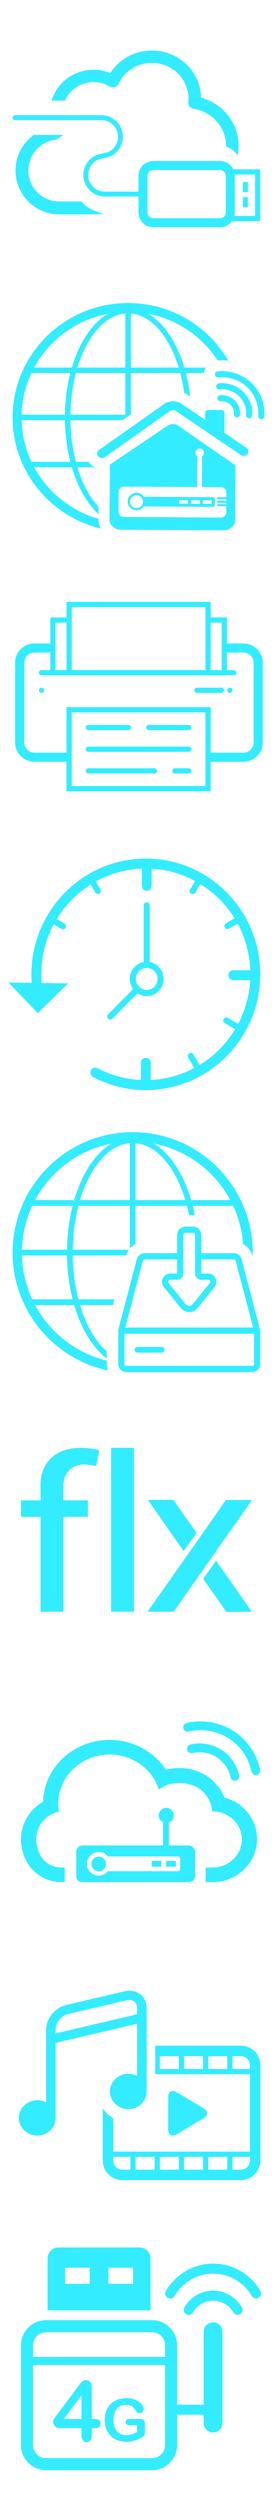 <?xml version="1.0" encoding="UTF-8"?>
<svg width="66px" height="594px" viewBox="0 0 66 594" version="1.1" xmlns="http://www.w3.org/2000/svg" xmlns:xlink="http://www.w3.org/1999/xlink">
    <!-- Generator: Sketch 49.3 (51167) - http://www.bohemiancoding.com/sketch -->
    <title>ic_usb-application_active</title>
    <desc>Created with Sketch.</desc>
    <defs></defs>
    <g id="Proxima-Nova---Dark-Screens" stroke="none" stroke-width="1" fill="none" fill-rule="evenodd">
        <g id="icon-active" fill="#33ECFF">
            <path d="M35.237,356.397 L41.309,356.344 L42.296,357.792 C43.724,359.822 45.156,361.848 46.59,363.872 C46.713,364.046 46.841,364.188 46.664,364.433 C45.725,365.737 44.808,367.056 43.88,368.369 C43.855,368.404 43.813,368.427 43.721,368.506 C41.223,364.936 38.723,361.363 36.179,357.725 L35.237,356.397 Z M60,356.407 L59.952,356.475 C59.97,356.479 59.979,356.481 60,356.485 C59.408,357.321 58.868,358.079 58.332,358.839 C54.762,363.899 51.195,368.961 47.629,374.022 C47.525,374.171 47.422,374.317 47.318,374.465 C46.486,375.649 45.653,376.833 44.822,378.017 L41.398,382.946 L35.201,382.946 L35.249,382.878 C35.231,382.874 35.221,382.872 35.201,382.868 C35.793,382.033 36.333,381.274 36.869,380.515 C40.439,375.455 44.006,370.393 47.572,365.331 C47.676,365.183 47.779,365.036 47.883,364.889 C48.715,363.706 49.548,362.522 50.379,361.337 L53.802,356.407 L60,356.407 Z M26.468,382.946 L26.468,344 L31.907,344 L31.907,382.946 L26.468,382.946 Z M20.434,347.985 C17.43,347.733 15.087,349.908 15.082,352.932 C15.082,353.51 15.082,354.086 15.082,354.669 C15.082,355.261 15.082,355.86 15.082,356.47 C15.09,356.471 15.075,356.471 15.082,356.471 L15.082,356.484 L15.102,356.484 L15.32,356.484 L17.737,356.484 L20.607,356.484 L20.935,356.484 L20.935,356.979 C20.935,356.982 20.936,356.984 20.936,356.987 C20.935,357.003 20.936,357.02 20.935,357.036 L20.935,360.403 L15.104,360.403 L15.104,382.877 L15.102,382.877 L15.102,382.946 L9.662,382.946 L9.662,382.493 L9.662,373.118 L9.662,360.592 L9.662,360.403 L9.462,360.403 L6.764,360.403 L5.239,360.403 L5,360.403 L5,356.484 L5.377,356.484 L8.057,356.484 L9.183,356.484 L9.662,356.484 L9.662,356.068 L9.662,355.015 C9.657,354.239 9.661,353.464 9.662,352.687 C9.669,348.191 12.548,344.866 16.973,344.193 C19.015,343.883 21.026,344.004 23.035,344.416 L23.049,344.413 L23.133,344.432 C23.152,344.436 23.172,344.438 23.191,344.442 C23.208,344.446 23.216,344.452 23.231,344.455 L23.649,344.553 L22.9,348.296 C22.031,348.184 21.235,348.051 20.434,347.985 Z M60,382.946 L53.927,383 L52.941,381.551 C51.513,379.522 50.081,377.496 48.647,375.471 C48.524,375.298 48.397,375.156 48.573,374.911 C49.512,373.607 50.429,372.287 51.357,370.975 C51.382,370.939 51.424,370.917 51.516,370.838 C54.014,374.408 56.514,377.981 59.058,381.618 L60,382.946 Z" id="flx"></path>
            <path d="M7.671,308.722 C6.188,305.537 5.324,302.011 5.229,298.295 L15.962,298.295 C16.014,301.999 16.487,305.521 17.303,308.722 L7.671,308.722 Z M7.671,286.506 L17.303,286.506 C16.487,289.707 16.014,293.23 15.962,296.933 L5.229,296.933 C5.324,293.218 6.188,289.691 7.671,286.506 Z M26.531,271.708 C22.685,274.024 19.513,278.887 17.676,285.144 L8.35,285.144 C12.038,278.291 18.664,273.248 26.531,271.708 Z M54.87,285.144 L45.543,285.144 C43.707,278.887 40.535,274.024 36.689,271.708 C44.556,273.248 51.182,278.291 54.87,285.144 Z M32.293,285.144 L32.293,271.614 C37.408,272.054 41.828,277.412 44.155,285.144 L32.293,285.144 Z M19.065,285.144 C21.393,277.41 25.814,272.052 30.931,271.613 L30.931,285.144 L19.065,285.144 Z M17.323,298.295 L30.032,298.295 C30.19,297.796 30.423,297.34 30.724,296.933 L17.323,296.933 C17.376,293.213 17.857,289.684 18.684,286.506 L30.931,286.506 L30.931,296.669 C31.314,296.223 31.772,295.851 32.293,295.577 L32.293,286.506 L44.535,286.506 C44.724,287.23 44.895,287.971 45.048,288.729 L45.996,288.729 C46.14,288.729 46.281,288.738 46.421,288.751 C46.272,287.986 46.104,287.238 45.917,286.506 L55.548,286.506 C56.853,289.307 57.678,292.371 57.922,295.598 C59.023,296.194 59.861,297.228 60.197,298.504 C60.206,298.208 60.219,297.912 60.219,297.614 C60.219,281.836 47.385,269 31.609,269 C15.835,269 3,281.836 3,297.614 C3,311.367 12.753,322.881 25.703,325.611 C25.532,325.126 25.434,324.608 25.434,324.064 L25.437,323.279 C18.052,321.502 11.865,316.616 8.35,310.083 L17.676,310.083 C19.336,315.739 22.085,320.26 25.438,322.786 L25.443,321.096 C22.738,318.731 20.502,314.86 19.065,310.083 L26.912,310.083 L27.271,308.722 L18.684,308.722 C17.857,305.545 17.376,302.015 17.323,298.295 Z M60.528,324.073 C60.528,324.324 60.324,324.528 60.072,324.528 L41.319,324.528 L34.512,324.528 L30.086,324.528 C29.833,324.528 29.629,324.324 29.629,324.073 L29.629,323.934 L29.629,323.39 L29.629,316.891 L30.931,316.891 L32.293,316.891 L41.207,316.891 L42.722,316.891 L49.619,316.891 L52.733,316.891 L60.528,316.891 L60.528,324.073 Z M32.293,306.116 L34.005,299.6 C34.058,299.383 34.251,299.232 34.474,299.232 L42.197,299.232 L42.197,302.593 L40.566,302.593 C39.802,302.593 39.122,303.022 38.793,303.712 C38.464,304.402 38.559,305.2 39.039,305.794 L41.41,308.723 L42.513,310.083 L43.084,310.79 C43.271,311.02 43.501,311.2 43.745,311.35 C44.128,311.584 44.561,311.723 45.021,311.735 C45.041,311.735 45.059,311.74 45.079,311.74 L45.08,311.74 C45.857,311.74 46.584,311.394 47.073,310.79 L47.645,310.083 L48.748,308.723 L51.118,305.794 C51.599,305.201 51.694,304.403 51.365,303.713 C51.035,303.022 50.356,302.593 49.592,302.593 L47.961,302.593 L47.961,299.232 L55.705,299.232 C55.915,299.232 56.098,299.375 56.15,299.593 L57.263,303.824 L58.32,307.848 L60.31,315.42 L53.981,315.42 L51.081,315.42 L43.494,315.42 L42.025,315.42 L32.293,315.42 L30.931,315.42 L29.847,315.42 L30.931,311.297 L31.25,310.083 L31.608,308.723 L32.293,306.116 Z M43.668,296.933 L43.668,293.416 C43.668,293.145 43.89,292.924 44.162,292.924 L45.669,292.924 L45.996,292.924 C46.268,292.924 46.489,293.145 46.489,293.416 L46.489,296.933 L46.489,298.295 L46.489,302.653 C46.489,303.031 46.64,303.373 46.883,303.626 C47.14,303.895 47.5,304.065 47.9,304.065 L49.592,304.065 C49.872,304.065 49.996,304.261 50.037,304.345 C50.077,304.43 50.151,304.651 49.975,304.868 L46.855,308.723 L45.931,309.863 C45.858,309.952 45.771,310.023 45.679,310.083 C45.627,310.118 45.574,310.149 45.518,310.175 C45.38,310.234 45.233,310.269 45.08,310.269 L45.079,310.269 C44.861,310.269 44.656,310.2 44.48,310.083 C44.387,310.023 44.299,309.952 44.228,309.863 L44.222,309.857 L43.303,308.723 L40.183,304.868 C40.006,304.651 40.081,304.43 40.12,304.345 C40.161,304.261 40.285,304.065 40.566,304.065 L42.257,304.065 C43.035,304.065 43.668,303.432 43.668,302.653 L43.668,298.295 L43.668,296.933 Z M61.914,315.827 L59.162,305.299 L57.867,300.34 L57.577,299.23 C57.487,298.86 57.29,298.543 57.03,298.295 C56.682,297.963 56.215,297.761 55.705,297.761 L47.961,297.761 L47.961,296.933 L47.961,293.416 C47.961,292.658 47.523,292.006 46.893,291.679 C46.623,291.539 46.322,291.453 45.996,291.453 L45.498,291.453 L44.162,291.453 C43.078,291.453 42.197,292.334 42.197,293.416 L42.197,296.933 L42.197,297.761 L34.474,297.761 C33.959,297.761 33.489,297.964 33.136,298.295 C32.87,298.545 32.67,298.865 32.578,299.237 L32.293,300.327 L30.931,305.507 L30.086,308.723 L29.728,310.083 L28.182,315.969 L28.181,316.038 C28.174,316.078 28.157,316.114 28.157,316.156 C28.157,316.196 28.174,316.23 28.181,316.269 L28.161,322.876 L28.158,323.782 L28.157,324.073 C28.157,324.164 28.172,324.251 28.185,324.339 C28.316,325.275 29.114,326 30.086,326 L35.158,326 L60.072,326 C61.136,326 62,325.136 62,324.073 L62,316.156 C62,316.036 61.964,315.927 61.914,315.827 Z M38.793,320.107 C38.702,320.06 38.603,320.029 38.494,320.029 L32.764,320.029 C32.606,320.029 32.467,320.092 32.352,320.183 C32.333,320.198 32.309,320.205 32.292,320.222 C32.164,320.346 32.084,320.518 32.084,320.711 C32.084,320.903 32.164,321.074 32.292,321.198 C32.309,321.215 32.333,321.224 32.352,321.239 C32.467,321.329 32.606,321.391 32.764,321.391 L37.419,321.391 L38.494,321.391 C38.871,321.391 39.175,321.086 39.175,320.711 C39.175,320.443 39.017,320.218 38.793,320.107" id="download"></path>
            <path d="M34.96,229.976 C36.39,229.976 37.553,231.15 37.553,232.592 C37.553,234.034 36.39,235.207 34.96,235.207 C33.531,235.207 32.368,234.034 32.368,232.592 C32.368,231.15 33.531,229.976 34.96,229.976 M25.757,242.04 C25.476,241.755 25.476,241.295 25.757,241.011 L31.715,235 C31.222,234.325 30.926,233.493 30.926,232.592 C30.926,230.596 32.358,228.935 34.239,228.59 L34.239,215.122 C34.239,214.721 34.562,214.395 34.96,214.395 C35.359,214.395 35.681,214.721 35.681,215.122 L35.681,228.59 C37.562,228.935 38.995,230.596 38.995,232.592 C38.995,234.836 37.186,236.662 34.96,236.662 C34.15,236.662 33.395,236.418 32.763,236 L26.776,242.04 C26.635,242.182 26.451,242.253 26.266,242.253 C26.082,242.253 25.897,242.182 25.757,242.04 Z M61.823,228.384 C63.527,243.447 52.764,257.103 37.832,258.822 C36.789,258.941 35.745,259 34.709,259 C30.344,259 26.06,257.947 22.161,255.897 C21.587,255.596 21.365,254.882 21.663,254.303 C21.963,253.724 22.673,253.501 23.245,253.802 C26.465,255.494 29.978,256.436 33.57,256.602 L33.57,252.517 C33.57,251.864 34.094,251.334 34.741,251.334 C35.388,251.334 35.913,251.864 35.913,252.517 L35.913,256.601 C36.463,256.575 37.014,256.536 37.566,256.472 C40.703,256.111 43.636,255.168 46.278,253.77 L44.825,251.227 C44.626,250.878 44.744,250.433 45.09,250.232 C45.435,250.032 45.876,250.151 46.073,250.5 L47.536,253.058 C51.023,250.944 53.929,248.006 56.022,244.539 L53.551,243.094 C53.206,242.893 53.088,242.448 53.288,242.1 C53.488,241.753 53.93,241.633 54.273,241.835 L56.738,243.276 C58.401,240.127 59.411,236.599 59.613,232.895 L55.571,232.886 C54.923,232.884 54.4,232.353 54.402,231.7 C54.403,231.049 54.928,230.522 55.574,230.522 L55.576,230.522 L59.63,230.531 C59.606,229.907 59.566,229.282 59.495,228.651 C59.124,225.37 58.137,222.259 56.615,219.446 L54.54,220.646 C54.427,220.712 54.304,220.743 54.182,220.743 C53.933,220.743 53.69,220.612 53.556,220.377 C53.357,220.029 53.478,219.584 53.823,219.385 L55.887,218.19 C54.402,215.791 52.506,213.641 50.247,211.829 C49.436,211.177 48.589,210.589 47.718,210.051 L46.543,212.087 C46.408,212.32 46.167,212.448 45.919,212.448 C45.795,212.448 45.671,212.417 45.557,212.351 C45.213,212.148 45.096,211.702 45.296,211.356 L46.467,209.325 C43.273,207.598 39.761,206.607 36.138,206.409 L36.121,210.491 C36.118,211.142 35.594,211.668 34.949,211.668 L34.944,211.668 C34.297,211.665 33.774,211.133 33.777,210.48 L33.796,206.392 C33.171,206.417 32.545,206.457 31.918,206.53 C28.638,206.907 25.582,207.92 22.848,209.424 L23.931,211.338 C24.129,211.686 24.009,212.131 23.663,212.33 C23.55,212.395 23.427,212.426 23.306,212.426 C23.055,212.426 22.812,212.294 22.679,212.059 L21.601,210.154 C18.298,212.23 15.536,215.058 13.518,218.37 L15.376,219.467 C15.719,219.669 15.835,220.115 15.634,220.461 C15.5,220.693 15.259,220.821 15.01,220.821 C14.887,220.821 14.762,220.789 14.648,220.723 L12.797,219.63 C10.588,223.771 9.509,228.569 9.919,233.565 L16.232,233.657 L9.013,240.73 L2,233.451 L7.564,233.531 C6.484,218.903 17.079,205.858 31.651,204.181 C38.886,203.348 46.008,205.408 51.705,209.978 C57.405,214.55 60.997,221.086 61.823,228.384 Z" id="time-machine"></path>
            <path d="M60.426,176.413 C60.426,177.749 59.334,178.835 57.993,178.835 L50.188,178.835 L50.188,168.023 L15.848,168.023 L15.848,178.835 L8.208,178.835 C6.866,178.835 5.773,177.749 5.773,176.413 L5.773,157.469 C5.773,156.134 6.866,155.048 8.208,155.048 L11.984,155.048 L11.984,159.219 L9.888,159.219 C9.544,159.219 9.267,159.495 9.267,159.836 C9.267,160.178 9.544,160.454 9.888,160.454 L11.984,160.454 L15.854,160.454 L17.095,160.454 L48.95,160.454 L50.192,160.454 L54.06,160.454 L55.69,160.454 C56.034,160.454 56.311,160.178 56.311,159.836 C56.311,159.495 56.034,159.219 55.69,159.219 L54.06,159.219 L54.06,155.048 L57.993,155.048 C59.334,155.048 60.426,156.134 60.426,157.469 L60.426,176.413 Z M17.091,186.763 L48.946,186.763 L48.946,169.258 L17.091,169.258 L17.091,186.763 Z M13.226,159.218 L15.853,159.218 L15.853,147.942 L13.226,147.942 L13.226,159.218 Z M17.095,144.236 L48.95,144.236 L48.95,146.707 L48.95,159.219 L17.095,159.219 L17.095,146.707 L17.095,144.236 Z M50.192,159.219 L52.818,159.219 L52.818,147.943 L50.192,147.943 L50.192,159.219 Z M57.993,152.886 L54.06,152.886 L54.06,146.707 L50.192,146.707 L50.192,143 L15.854,143 L15.854,146.707 L11.984,146.707 L11.984,152.886 L8.208,152.886 C5.667,152.886 3.6,154.942 3.6,157.469 L3.6,176.413 C3.6,178.942 5.667,180.998 8.208,180.998 L15.848,180.998 L15.848,188 L50.188,188 L50.188,180.998 L57.993,180.998 C60.532,180.998 62.6,178.942 62.6,176.413 L62.6,157.469 C62.6,154.942 60.532,152.886 57.993,152.886 Z M9.901,163.389 L9.888,163.389 C9.545,163.389 9.273,163.665 9.273,164.007 C9.273,164.349 9.558,164.625 9.901,164.625 C10.245,164.625 10.522,164.349 10.522,164.007 C10.522,163.665 10.245,163.389 9.901,163.389 M52.744,163.389 L46.927,163.389 C46.584,163.389 46.307,163.665 46.307,164.007 C46.307,164.349 46.584,164.625 46.927,164.625 L52.744,164.625 C53.087,164.625 53.366,164.349 53.366,164.007 C53.366,163.665 53.087,163.389 52.744,163.389 M21.055,173.48 L30.582,173.48 C30.925,173.48 31.202,173.204 31.202,172.862 C31.202,172.52 30.925,172.244 30.582,172.244 L21.055,172.244 C20.712,172.244 20.433,172.52 20.433,172.862 C20.433,173.204 20.712,173.48 21.055,173.48 M35.455,173.48 L44.982,173.48 C45.325,173.48 45.603,173.204 45.603,172.862 C45.603,172.52 45.325,172.244 44.982,172.244 L35.455,172.244 C35.112,172.244 34.834,172.52 34.834,172.862 C34.834,173.204 35.112,173.48 35.455,173.48 M21.055,183.778 L36.791,183.778 C37.136,183.778 37.413,183.502 37.413,183.16 C37.413,182.82 37.136,182.543 36.791,182.543 L21.055,182.543 C20.712,182.543 20.433,182.82 20.433,183.16 C20.433,183.502 20.712,183.778 21.055,183.778 M44.982,182.543 L41.666,182.543 C41.323,182.543 41.045,182.819 41.045,183.16 C41.045,183.502 41.323,183.779 41.666,183.779 L44.982,183.779 C45.325,183.779 45.604,183.502 45.604,183.16 C45.604,182.819 45.325,182.543 44.982,182.543 M21.055,178.629 L44.982,178.629 C45.325,178.629 45.603,178.353 45.603,178.011 C45.603,177.67 45.325,177.394 44.982,177.394 L21.055,177.394 C20.712,177.394 20.433,177.67 20.433,178.011 C20.433,178.353 20.712,178.629 21.055,178.629 M54.772,163.389 L54.759,163.389 C54.416,163.389 54.144,163.665 54.144,164.007 C54.144,164.349 54.429,164.625 54.772,164.625 C55.115,164.625 55.393,164.349 55.393,164.007 C55.393,163.665 55.115,163.389 54.772,163.389" id="printer"></path>
            <path d="M15.466,99.83 C15.517,103.348 15.971,106.694 16.756,109.736 L7.492,109.736 C6.066,106.711 5.235,103.361 5.144,99.83 L15.466,99.83 Z M7.492,88.631 L16.756,88.631 C15.971,91.672 15.517,95.018 15.466,98.536 L5.144,98.536 C5.235,95.007 6.066,91.656 7.492,88.631 Z M25.63,74.573 C21.932,76.772 18.881,81.392 17.114,87.337 L8.145,87.337 C11.692,80.827 18.064,76.036 25.63,74.573 Z M42.582,87.337 L31.173,87.337 L31.173,74.483 C36.093,74.901 40.344,79.992 42.582,87.337 Z M29.863,87.337 L18.45,87.337 C20.689,79.99 24.942,74.899 29.863,74.483 L29.863,87.337 Z M29.863,98.536 L16.776,98.536 C16.827,95.002 17.289,91.649 18.084,88.631 L29.863,88.631 L29.863,98.536 Z M23.471,123.39 C23.466,124.098 23.613,124.782 23.909,125.429 C23.934,125.483 23.966,125.535 23.992,125.588 C11.959,122.686 3,111.952 3,99.183 C3,84.194 15.344,72 30.516,72 C40.719,72 49.635,77.518 54.387,85.688 C53.889,85.63 53.386,85.591 52.878,85.591 C52.543,85.591 52.204,85.614 51.868,85.641 C48.19,80.001 42.292,75.905 35.402,74.573 C39.1,76.772 42.151,81.392 43.918,87.337 L49.019,87.337 C48.792,87.738 48.651,88.175 48.609,88.631 L44.276,88.631 C44.732,90.397 45.077,92.264 45.296,94.21 L44.54,93.698 L44.462,93.645 L44.287,93.527 L44.095,93.438 L44.008,93.397 C43.964,93.377 43.919,93.364 43.875,93.344 C43.654,91.704 43.342,90.126 42.948,88.631 L31.173,88.631 L31.173,98.423 L31.012,98.536 L29.863,99.345 L29.173,99.83 L16.776,99.83 C16.827,103.365 17.289,106.717 18.084,109.736 L21.095,109.736 C21.174,109.856 21.257,109.971 21.351,110.082 C21.69,110.484 22.109,110.802 22.575,111.03 L18.45,111.03 C19.633,114.913 21.38,118.165 23.49,120.43 L23.478,122.181 C20.753,119.68 18.525,115.776 17.114,111.03 L8.145,111.03 C11.349,116.91 16.859,121.385 23.471,123.275 L23.471,123.39 Z M58.728,106.416 C59.049,106.633 59.21,106.974 59.192,107.314 C59.181,107.513 59.108,107.713 58.968,107.887 C58.741,108.167 58.39,108.314 58.035,108.312 C57.799,108.31 57.562,108.243 57.358,108.104 L56.664,107.635 L54.83,106.394 L45.561,100.12 L45.134,99.83 L44.265,99.242 L43.222,98.536 L41.777,97.558 C41.583,97.477 41.399,97.438 41.219,97.436 C41.043,97.435 40.864,97.471 40.674,97.546 L39.267,98.536 L39.092,98.659 L37.429,99.83 L31.173,104.233 L29.863,105.155 L24.976,108.594 C24.765,108.743 24.515,108.814 24.267,108.813 C24.169,108.812 24.07,108.796 23.975,108.772 C23.74,108.715 23.522,108.593 23.361,108.402 C23.217,108.231 23.139,108.032 23.124,107.831 C23.1,107.493 23.254,107.15 23.57,106.928 L29.863,102.499 L31.173,101.578 L33.655,99.83 L35.494,98.536 L39.46,95.744 L39.563,95.698 C40.657,95.207 41.809,95.214 42.896,95.718 L42.982,95.758 L43.06,95.811 L44.189,96.575 L45.54,97.489 L47.087,98.536 L48.879,99.75 L48.886,98.536 L48.889,98.096 C48.892,97.71 49.239,97.397 49.661,97.399 L50.703,97.406 L52.731,97.417 C53.153,97.42 53.496,97.737 53.494,98.123 L53.494,98.144 L53.491,98.536 L53.483,99.83 L53.483,99.918 L53.465,102.854 L55.4,104.164 L57.287,105.442 L58.728,106.416 Z M53.938,118.155 L51.763,118.142 L51.76,118.627 L53.936,118.64 L53.934,118.978 L51.757,118.965 L51.755,119.45 L53.93,119.464 L53.929,119.801 L51.753,119.789 L51.75,120.274 L53.925,120.287 L53.917,121.725 C53.913,122.412 53.341,122.97 52.646,122.967 L43.914,122.915 L41.065,122.897 L38.806,122.884 L36.739,122.872 L34.486,122.859 L31.173,122.839 L29.863,122.831 L29.484,122.829 C28.789,122.825 28.223,122.26 28.227,121.574 L28.256,116.858 C28.26,116.172 28.832,115.614 29.527,115.618 L29.863,115.62 L31.173,115.627 L40.746,115.684 L41.108,115.686 L42.148,115.692 L46.943,115.721 L46.971,111.029 L46.979,109.735 L46.987,108.399 C46.724,108.216 46.552,107.913 46.554,107.571 C46.557,107.015 47.016,106.568 47.578,106.572 C48.139,106.575 48.593,107.027 48.589,107.583 C48.587,107.926 48.411,108.226 48.146,108.406 L48.138,109.735 L48.13,111.029 L48.101,115.727 L49.566,115.736 L52.308,115.753 L52.69,115.755 C53.385,115.759 53.95,116.324 53.946,117.011 L53.938,118.155 Z M53.864,109.028 L45.398,103.173 L45.072,102.947 L44.151,102.31 L42.382,101.086 C42.291,101.021 42.188,100.968 42.079,100.922 C41.82,100.81 41.517,100.751 41.19,100.755 C40.952,100.758 40.722,100.796 40.511,100.859 C40.321,100.917 40.145,100.996 39.994,101.097 L39.993,101.098 L31.173,107.036 L29.863,107.917 L27.162,109.735 L26.331,110.296 L26.175,110.4 L26.172,110.915 L26.172,111.029 L26.095,122.594 L26.089,123.386 L26.089,123.387 C26.088,123.556 26.107,123.722 26.143,123.885 C26.162,123.966 26.196,124.044 26.223,124.125 C26.248,124.197 26.263,124.27 26.296,124.34 C26.429,124.632 26.622,124.896 26.867,125.123 C27.113,125.349 27.399,125.528 27.718,125.655 C28.048,125.785 28.399,125.852 28.76,125.854 L29.075,125.856 L35.596,125.895 L36.058,125.897 L45.267,125.953 L53.332,126 C53.694,126.002 54.045,125.939 54.378,125.812 C54.697,125.691 54.986,125.515 55.234,125.291 C55.483,125.067 55.678,124.806 55.815,124.515 C55.957,124.213 56.031,123.892 56.033,123.563 L56.104,110.6 L56.104,110.577 L55.638,110.254 L53.864,109.028 Z M50.455,119.712 L48.536,119.7 L48.313,119.698 L48.319,118.875 L49.448,118.882 L50.459,118.888 L50.455,119.712 Z M47.629,119.695 L45.489,119.682 L45.491,119.42 L45.494,118.859 L46.227,118.863 L47.635,118.872 L47.629,119.695 Z M42.663,119.665 L42.669,118.842 L44.809,118.854 L44.805,119.678 L42.663,119.665 Z M32.514,120.732 C31.934,120.729 31.436,120.408 31.172,119.941 C31.046,119.717 30.969,119.463 30.97,119.189 C30.972,118.921 31.049,118.674 31.172,118.455 C31.44,117.983 31.946,117.66 32.533,117.664 C33.391,117.669 34.081,118.36 34.076,119.208 C34.072,120.054 33.372,120.737 32.514,120.732 Z M50.78,118.128 C51.012,118.128 51.2,118.317 51.198,118.546 L51.19,120.011 C51.189,120.241 50.998,120.426 50.766,120.425 L47.681,120.407 L44.054,120.386 L41.08,120.368 L39.255,120.357 L37.622,120.347 L34.275,120.328 C33.894,120.888 33.246,121.256 32.512,121.252 C31.999,121.249 31.536,121.059 31.172,120.756 C30.71,120.371 30.41,119.8 30.415,119.156 C30.418,118.52 30.715,117.959 31.172,117.58 C31.542,117.272 32.015,117.082 32.536,117.084 C33.271,117.089 33.914,117.465 34.289,118.03 L39.385,118.06 L40.86,118.069 L41.094,118.07 L47.152,118.106 L50.227,118.124 L50.78,118.128 Z M62.895,96.737 C63.001,97.457 63.027,98.193 62.971,98.935 C62.964,99.031 62.937,99.121 62.896,99.202 C62.882,99.229 62.858,99.249 62.841,99.274 C62.807,99.323 62.775,99.374 62.73,99.414 C62.703,99.437 62.671,99.45 62.64,99.47 C62.626,99.478 62.611,99.486 62.597,99.494 C62.563,99.513 62.534,99.536 62.498,99.549 C62.463,99.563 62.423,99.564 62.385,99.571 C62.323,99.584 62.262,99.599 62.196,99.594 C62.019,99.582 61.862,99.507 61.745,99.393 C61.708,99.358 61.675,99.319 61.646,99.276 C61.56,99.148 61.515,98.993 61.528,98.828 C61.576,98.192 61.553,97.561 61.462,96.944 C61.191,95.093 60.316,93.369 58.939,92.042 C58.722,91.832 58.493,91.638 58.257,91.454 C58.18,91.392 58.097,91.34 58.017,91.282 C57.855,91.164 57.692,91.048 57.523,90.942 C57.425,90.88 57.324,90.826 57.224,90.768 C57.066,90.678 56.906,90.59 56.743,90.509 C56.68,90.479 56.619,90.446 56.556,90.417 C56.509,90.395 56.46,90.38 56.413,90.359 C56.251,90.288 56.088,90.22 55.922,90.16 C55.807,90.117 55.691,90.076 55.574,90.039 C55.405,89.984 55.235,89.937 55.063,89.893 C54.946,89.863 54.829,89.833 54.711,89.807 C54.53,89.77 54.348,89.741 54.165,89.713 C54.113,89.706 54.061,89.693 54.009,89.686 C53.948,89.678 53.887,89.671 53.826,89.664 C53.619,89.642 53.412,89.633 53.203,89.625 C53.111,89.621 53.019,89.613 52.926,89.612 C52.621,89.61 52.315,89.621 52.008,89.651 C51.975,89.655 51.944,89.651 51.912,89.65 C51.828,89.648 51.746,89.633 51.67,89.603 C51.661,89.599 51.651,89.593 51.641,89.589 C51.563,89.555 51.49,89.51 51.431,89.451 L51.43,89.451 C51.371,89.395 51.322,89.328 51.285,89.253 C51.249,89.18 51.225,89.098 51.216,89.01 C51.202,88.873 51.24,88.746 51.298,88.631 C51.301,88.625 51.304,88.619 51.307,88.613 C51.417,88.408 51.614,88.253 51.865,88.227 C52.223,88.193 52.579,88.179 52.935,88.181 C53.045,88.182 53.153,88.192 53.263,88.197 C53.287,88.198 53.311,88.2 53.336,88.202 C53.553,88.211 53.769,88.22 53.984,88.243 C54.118,88.257 54.25,88.281 54.382,88.3 C54.488,88.316 54.593,88.336 54.697,88.355 C54.803,88.374 54.911,88.388 55.017,88.41 C55.154,88.44 55.292,88.475 55.429,88.51 C55.579,88.548 55.728,88.592 55.877,88.638 C55.926,88.653 55.976,88.665 56.024,88.681 C56.161,88.725 56.296,88.771 56.43,88.821 C56.623,88.892 56.813,88.97 57.002,89.053 C57.131,89.11 57.261,89.167 57.388,89.23 C57.579,89.323 57.764,89.426 57.949,89.531 C58.066,89.599 58.184,89.663 58.298,89.734 C58.496,89.858 58.687,89.994 58.876,90.132 C58.968,90.199 59.064,90.26 59.155,90.331 C59.43,90.545 59.697,90.773 59.951,91.018 C60.218,91.276 60.47,91.547 60.705,91.83 C61.174,92.394 61.576,93.004 61.907,93.649 C62.073,93.97 62.22,94.302 62.349,94.638 C62.606,95.313 62.79,96.017 62.895,96.737 Z M57.359,92.575 C57.555,92.728 57.746,92.89 57.928,93.066 C59.459,94.541 60.245,96.602 60.086,98.72 C60.079,98.816 60.051,98.907 60.01,98.987 C59.996,99.015 59.972,99.035 59.955,99.059 C59.922,99.109 59.89,99.16 59.845,99.199 C59.818,99.222 59.784,99.236 59.754,99.256 C59.74,99.264 59.726,99.272 59.711,99.28 C59.678,99.298 59.648,99.322 59.613,99.335 C59.577,99.349 59.537,99.35 59.499,99.357 C59.437,99.369 59.376,99.385 59.31,99.38 C59.164,99.37 59.038,99.31 58.93,99.228 C58.907,99.21 58.879,99.2 58.858,99.179 C58.71,99.037 58.625,98.834 58.642,98.614 C58.738,97.339 58.405,96.091 57.715,95.049 C57.487,94.704 57.22,94.382 56.916,94.09 C56.771,93.949 56.619,93.82 56.461,93.697 C56.41,93.657 56.355,93.621 56.303,93.584 C56.195,93.505 56.086,93.427 55.973,93.357 C55.907,93.315 55.84,93.279 55.772,93.24 C55.667,93.18 55.561,93.122 55.452,93.068 C55.38,93.032 55.306,93 55.232,92.967 C55.189,92.948 55.145,92.932 55.101,92.915 C55.036,92.888 54.972,92.86 54.905,92.835 C54.828,92.806 54.751,92.779 54.673,92.754 C54.56,92.718 54.447,92.686 54.332,92.657 C54.254,92.637 54.177,92.617 54.097,92.6 C53.977,92.575 53.856,92.555 53.734,92.538 C53.658,92.527 53.584,92.513 53.508,92.505 C53.37,92.49 53.233,92.484 53.094,92.478 C53.032,92.476 52.97,92.47 52.908,92.47 C52.705,92.469 52.5,92.477 52.295,92.497 C52.263,92.5 52.231,92.497 52.199,92.495 C52.114,92.492 52.034,92.477 51.958,92.448 C51.948,92.444 51.939,92.438 51.929,92.434 C51.851,92.399 51.779,92.355 51.719,92.297 C51.695,92.273 51.68,92.242 51.66,92.216 C51.579,92.114 51.518,91.993 51.504,91.855 C51.49,91.71 51.531,91.578 51.594,91.458 C51.704,91.253 51.901,91.097 52.153,91.073 C52.408,91.048 52.663,91.038 52.917,91.04 C52.996,91.04 53.072,91.048 53.151,91.05 C53.323,91.057 53.495,91.065 53.666,91.084 C53.761,91.094 53.855,91.111 53.95,91.125 C54.102,91.147 54.253,91.17 54.403,91.203 C54.467,91.216 54.53,91.229 54.593,91.244 C54.628,91.253 54.663,91.265 54.698,91.275 C54.841,91.311 54.982,91.351 55.123,91.396 C55.22,91.427 55.317,91.46 55.414,91.496 C55.55,91.547 55.687,91.603 55.821,91.662 C55.914,91.702 56.007,91.744 56.098,91.788 C56.233,91.855 56.366,91.929 56.497,92.004 C56.581,92.051 56.666,92.097 56.748,92.149 C56.889,92.237 57.024,92.335 57.16,92.432 C57.165,92.436 57.17,92.439 57.175,92.443 C57.236,92.487 57.299,92.528 57.359,92.575 Z M55.564,94.819 C55.681,94.911 55.796,95.008 55.905,95.114 C56.823,95.999 57.296,97.236 57.201,98.506 C57.193,98.603 57.166,98.692 57.124,98.774 C57.11,98.801 57.087,98.821 57.069,98.846 C57.039,98.891 57.008,98.936 56.969,98.973 C56.964,98.976 56.963,98.981 56.958,98.985 C56.933,99.009 56.898,99.022 56.869,99.041 C56.822,99.071 56.779,99.102 56.727,99.121 C56.691,99.134 56.651,99.136 56.613,99.143 C56.551,99.154 56.49,99.171 56.424,99.165 C56.306,99.158 56.202,99.114 56.107,99.057 C56.085,99.043 56.064,99.029 56.043,99.013 C56.02,98.995 55.993,98.985 55.972,98.965 C55.944,98.938 55.92,98.906 55.897,98.874 C55.823,98.777 55.775,98.661 55.761,98.537 C55.756,98.491 55.752,98.447 55.756,98.399 C55.82,97.552 55.506,96.728 54.893,96.138 C54.749,95.997 54.589,95.878 54.42,95.772 C54.365,95.738 54.307,95.714 54.249,95.683 C54.132,95.621 54.014,95.561 53.889,95.514 C53.817,95.488 53.743,95.471 53.67,95.45 C53.552,95.417 53.435,95.387 53.315,95.369 C53.234,95.356 53.153,95.351 53.071,95.346 C52.91,95.335 52.748,95.325 52.583,95.342 C52.551,95.344 52.518,95.342 52.486,95.34 C52.402,95.337 52.321,95.322 52.246,95.293 C52.236,95.289 52.226,95.283 52.216,95.278 C52.139,95.243 52.066,95.2 52.006,95.141 C51.982,95.118 51.968,95.087 51.947,95.061 C51.897,94.997 51.859,94.926 51.834,94.846 C51.818,94.799 51.796,94.752 51.792,94.7 C51.752,94.307 52.042,93.956 52.44,93.918 C52.593,93.903 52.746,93.897 52.898,93.898 C52.945,93.898 52.992,93.902 53.039,93.904 C53.142,93.907 53.246,93.913 53.348,93.924 C53.405,93.93 53.462,93.94 53.518,93.949 C53.609,93.962 53.7,93.977 53.789,93.995 C53.85,94.008 53.908,94.023 53.968,94.038 C54.053,94.06 54.138,94.084 54.222,94.111 C54.28,94.13 54.339,94.15 54.395,94.171 C54.479,94.202 54.561,94.235 54.641,94.271 C54.696,94.296 54.752,94.32 54.806,94.347 C54.888,94.387 54.968,94.431 55.047,94.475 C55.097,94.505 55.148,94.532 55.197,94.563 C55.281,94.616 55.362,94.674 55.443,94.732 C55.463,94.747 55.484,94.759 55.504,94.774 C55.523,94.789 55.545,94.803 55.564,94.819 Z" id="media"></path>
            <path d="M19.54,48.041 C20.289,48.889 21.222,49.55 22.266,49.965 L24.671,50.923 L14.086,50.923 C8.356,50.923 3.696,46.252 3.696,40.512 C3.696,37.201 5.281,34.117 7.911,32.16 L8.043,32.061 L15.114,32.061 L13.783,32.968 C13.584,33.103 13.361,33.192 13.126,33.223 C9.488,33.7 6.742,36.835 6.742,40.512 C6.742,44.571 10.037,47.873 14.086,47.873 L19.168,47.873 L19.413,47.873 L19.54,48.041 Z M56.846,34.666 C56.846,35.026 56.826,35.395 56.788,35.787 L56.686,36.83 L55.943,36.091 C55.443,35.595 54.838,35.205 54.165,34.948 L53.852,34.829 L53.846,34.494 C53.762,30.161 50.539,26.539 46.119,25.837 C45.343,25.713 44.792,25.018 44.871,24.245 C44.9,23.951 44.915,23.675 44.915,23.407 C44.915,18.739 41,14.934 36.182,14.934 C32.77,14.934 29.651,16.889 28.236,19.91 C28.056,20.292 27.721,20.58 27.313,20.701 C27.171,20.743 27.023,20.764 26.875,20.764 C26.605,20.764 26.338,20.692 26.106,20.555 C24.944,19.868 23.62,19.506 22.277,19.506 L22.277,19.009 L22.277,19.506 C19.398,19.506 16.819,21.131 15.604,23.621 L15.468,23.9 L12.281,23.9 L12.532,23.23 C14.014,19.266 17.888,16.571 22.277,16.571 C23.642,16.571 24.993,16.837 26.257,17.351 C28.392,14.042 32.147,12 36.182,12 C42.58,12 47.801,17.012 47.905,23.219 C53.178,24.634 56.846,29.277 56.846,34.666 Z M60.778,51.312 L58.005,51.312 L55.83,51.312 C55.896,51.04 55.936,50.758 55.936,50.466 L55.936,45.498 L55.936,43.302 L55.936,41.784 C55.936,41.678 55.929,41.573 55.92,41.47 L56.823,41.47 L58.058,41.47 L58.137,41.47 L60.778,41.47 L60.778,51.312 Z M53.796,44.263 L53.796,46.064 L53.796,47.72 L53.796,50.466 C53.796,51.231 53.173,51.856 52.411,51.856 L36.526,51.856 C35.976,51.856 35.502,51.527 35.278,51.058 C35.193,50.878 35.141,50.679 35.141,50.466 L35.141,49.834 L35.141,49.145 L35.141,48.608 L35.141,47.921 L35.141,46.695 L35.141,46.578 L35.141,45.537 L35.141,45.353 L35.141,44.312 L35.141,44.128 L35.141,43.087 L35.141,41.784 C35.141,41.02 35.764,40.395 36.526,40.395 L51.047,40.395 L52.411,40.395 C52.415,40.395 52.418,40.396 52.422,40.396 C52.866,40.399 53.259,40.618 53.511,40.95 C53.687,41.183 53.796,41.47 53.796,41.784 L53.796,44.263 Z M58.511,40.244 L57.857,40.244 L57.233,40.244 L55.971,40.244 L55.579,40.244 C55.285,39.64 54.826,39.133 54.259,38.781 C53.91,38.564 53.521,38.404 53.105,38.32 C52.88,38.275 52.649,38.251 52.411,38.251 L51.874,38.251 L36.526,38.251 C34.583,38.251 33.001,39.836 33.001,41.784 L33.001,43.087 L33.001,44.128 L33.001,44.312 L33.001,45.353 L33.001,45.537 L30.863,45.537 L30.802,45.537 L24.965,45.537 C24.551,45.537 24.151,45.472 23.776,45.353 C23.055,45.124 22.424,44.693 21.947,44.128 C21.365,43.437 21.012,42.546 21.012,41.574 C21.012,39.714 22.327,38.083 24.128,37.7 L25.444,37.449 C27.696,36.864 29.269,34.825 29.269,32.49 C29.269,29.666 26.976,27.369 24.16,27.369 L16.522,27.369 L15.287,27.369 L14.052,27.369 L12.013,27.369 L10.79,27.369 L9.564,27.369 L3.578,27.369 C3.258,27.369 3,27.629 3,27.949 C3,28.268 3.258,28.527 3.578,28.527 L7.725,28.527 L10.461,28.527 L11.973,28.527 L13.998,28.527 L15.22,28.527 L16.443,28.527 L24.16,28.527 C26.34,28.527 28.113,30.305 28.113,32.49 C28.113,34.297 26.897,35.875 25.191,36.319 L23.9,36.564 C21.558,37.062 19.857,39.17 19.857,41.574 C19.857,42.505 20.109,43.375 20.543,44.128 C20.808,44.586 21.142,44.998 21.53,45.353 C22.184,45.951 22.991,46.384 23.888,46.578 C24.236,46.654 24.595,46.695 24.965,46.695 L30.863,46.695 L30.863,46.68 L33.001,46.68 L33.001,46.695 L33.001,47.921 L33.001,48.608 L33.001,49.145 L33.001,49.834 L33.001,50.466 C33.001,50.669 33.023,50.866 33.055,51.058 C33.338,52.726 34.785,54 36.526,54 L52.411,54 C53.583,54 54.62,53.422 55.262,52.537 L57.679,52.537 L62,52.537 L62,40.244 L58.511,40.244 Z M57.862,43.279 L57.862,45.661 L57.973,45.661 L59.054,45.661 L59.054,43.279 L57.973,43.279 L57.862,43.279 Z M57.862,46.853 L57.862,49.235 L57.973,49.235 L59.054,49.235 L59.054,46.853 L57.973,46.853 L57.862,46.853 Z" id="aidisk"></path>
            <path d="M42.93,444.028 C42.93,444.35 42.67,444.611 42.348,444.611 L25.69,444.611 C25.174,445.247 24.394,445.663 23.511,445.663 C21.953,445.663 20.691,444.4 20.691,442.843 C20.691,441.287 21.953,440.025 23.511,440.025 C24.394,440.025 25.174,440.439 25.69,441.075 L42.348,441.075 C42.67,441.075 42.93,441.337 42.93,441.659 L42.93,444.028 Z M46.488,439.981 C46.488,439.127 45.65,438.474 44.797,438.474 L40.231,438.474 L40.231,433.01 C40.91,432.754 41.395,432.105 41.395,431.338 C41.395,430.35 40.593,429.549 39.605,429.549 C38.617,429.549 37.815,430.35 37.815,431.338 C37.815,432.058 38.243,432.674 38.855,432.958 L38.855,438.474 L30.565,438.474 L19.675,438.474 C18.82,438.474 18.172,439.127 18.172,439.981 L18.172,445.846 C18.172,446.699 18.82,447.192 19.675,447.192 L30.565,447.192 L44.797,447.192 C45.65,447.192 46.488,446.699 46.488,445.846 L46.488,444.809 L46.488,440.095 L46.488,439.981 Z M23.511,441.127 C24.472,441.127 25.254,441.907 25.254,442.87 C25.254,443.832 24.472,444.612 23.511,444.612 C22.549,444.612 21.768,443.832 21.768,442.87 C21.768,441.907 22.549,441.127 23.511,441.127 Z M53.922,427.236 C58.302,428.586 61.243,432.498 61.243,436.971 C61.243,437.246 61.231,437.52 61.208,437.79 C60.776,443.044 56.21,447.191 50.662,447.191 L48.996,447.191 L48.996,443.72 L50.667,443.72 C54.502,443.72 57.624,440.73 57.624,437.056 C57.624,433.381 54.502,430.393 50.667,430.393 L50.563,430.393 L50.558,430.341 C50.143,426.324 47.013,423.625 42.769,423.625 C40.896,423.625 39.209,424.151 37.894,425.146 L37.83,425.192 L37.807,425.117 C36.915,422.304 34.945,419.934 32.261,418.443 C30.41,417.414 28.281,416.872 26.104,416.872 C19.366,416.872 13.883,422.092 13.883,428.51 C13.883,429.144 13.935,429.79 14.034,430.378 L14.044,430.431 L13.992,430.443 C10.878,431.134 8.619,433.875 8.619,436.959 C8.619,440.214 10.533,443.72 14.735,443.72 L15.409,443.72 L15.409,447.191 L14.741,447.191 C9.187,447.191 5,442.797 5,436.971 C5,433.526 6.848,430.231 9.823,428.373 L9.995,428.266 L10.257,428.101 L10.277,427.792 L10.289,427.59 C10.776,419.636 17.723,413.406 26.104,413.406 C28.258,413.406 30.346,413.81 32.309,414.606 C35.096,415.735 37.47,417.586 39.179,419.964 L39.33,420.172 L39.56,420.493 L39.946,420.409 L40.198,420.354 C41.036,420.171 41.901,420.077 42.769,420.077 C47.363,420.077 51.5,422.675 53.308,426.693 L53.382,426.855 L53.493,427.104 L53.752,427.184 L53.922,427.236 Z M52.714,415.745 C54.908,417.137 56.419,419.306 56.969,421.85 C57.091,422.413 56.734,422.967 56.17,423.09 C55.891,423.15 55.614,423.092 55.39,422.952 C55.163,422.807 54.993,422.574 54.929,422.289 C54.497,420.297 53.315,418.598 51.595,417.506 C49.878,416.416 47.837,416.068 45.849,416.526 C45.285,416.654 44.724,416.306 44.597,415.745 C44.468,415.182 44.817,414.623 45.378,414.493 C47.916,413.908 50.522,414.352 52.714,415.745 Z M55.564,411.255 C58.866,413.35 61.143,416.63 61.976,420.492 C62.098,421.054 61.739,421.61 61.177,421.732 C60.898,421.792 60.621,421.734 60.397,421.592 C60.17,421.448 59.998,421.215 59.936,420.931 C59.222,417.622 57.272,414.811 54.445,413.016 C51.62,411.223 48.246,410.655 44.946,411.416 C44.383,411.548 43.822,411.198 43.694,410.635 C43.565,410.073 43.914,409.513 44.475,409.385 C48.327,408.495 52.265,409.161 55.564,411.255 Z M39.607,443.521 L39.607,442.145 L41.9,442.145 L41.9,443.521 L39.607,443.521 Z M36.134,443.521 L36.134,442.145 L38.428,442.145 L38.428,443.521 L36.134,443.521 Z" id="aicloud"></path>
            <path d="M13.257,483.143 L13.257,482.219 C13.257,480.599 14.643,478.904 16.282,478.52 L30.182,475.261 C30.396,475.211 30.606,475.185 30.808,475.185 C31.249,475.185 31.646,475.308 31.957,475.543 C32.413,475.886 32.666,476.451 32.666,477.132 L32.666,478.59 L13.257,483.143 Z M32.666,485.714 L32.666,487.215 L32.666,488.156 L32.666,491.162 L32.666,491.773 L32.666,492.383 L32.666,493.251 C32.019,492.909 31.302,492.73 30.563,492.73 C29.211,492.73 28.015,493.332 27.212,494.26 C26.58,494.988 26.184,495.911 26.184,496.931 C26.184,497.95 26.58,498.873 27.212,499.603 C28.015,500.529 29.211,501.133 30.563,501.133 C32.871,501.133 34.737,499.456 34.919,497.273 L34.931,497.273 L34.941,497.029 L34.941,492.383 L34.941,491.162 L34.941,488.156 L34.941,485.714 L34.941,477.132 C34.941,475.766 34.381,474.59 33.361,473.824 C32.645,473.285 31.766,473 30.818,473 C30.433,473 30.038,473.046 29.64,473.138 L15.741,476.399 C13.116,477.014 10.98,479.625 10.98,482.219 L10.98,499.531 C10.335,499.189 9.617,499.01 8.878,499.01 C6.463,499.01 4.5,500.894 4.5,503.212 C4.5,505.528 6.463,507.412 8.878,507.412 C11.185,507.412 13.094,505.675 13.245,503.49 L13.253,503.49 L13.257,503.246 L13.257,485.393 L32.666,480.838 L32.666,485.714 Z M59.537,513.373 C59.537,514.556 58.574,515.518 57.391,515.518 L55.396,515.518 L55.396,512.464 L59.537,512.464 L59.537,513.373 Z M49.625,515.518 L54.155,515.518 L54.155,512.464 L49.625,512.464 L49.625,515.518 Z M43.853,515.518 L48.384,515.518 L48.384,512.464 L43.853,512.464 L43.853,515.518 Z M38.081,515.518 L42.61,515.518 L42.61,512.464 L38.081,512.464 L38.081,515.518 Z M32.308,515.518 L36.84,515.518 L36.84,512.464 L32.308,512.464 L32.308,515.518 Z M26.976,513.373 L26.976,512.464 L31.068,512.464 L31.068,515.518 L29.122,515.518 C27.939,515.518 26.976,514.556 26.976,513.373 Z M55.396,491.589 L55.396,488.533 L57.391,488.533 C58.574,488.533 59.537,489.496 59.537,490.679 L59.537,491.589 L55.396,491.589 Z M49.625,491.589 L54.155,491.589 L54.155,488.533 L49.625,488.533 L49.625,491.589 Z M43.853,491.589 L48.384,491.589 L48.384,488.533 L43.853,488.533 L43.853,491.589 Z M38.081,491.589 L42.61,491.589 L42.61,488.533 L38.081,488.533 L38.081,491.589 Z M57.391,486.052 C59.942,486.052 62.018,488.128 62.018,490.679 L62.018,513.373 C62.018,515.924 59.942,518 57.391,518 L29.122,518 C26.571,518 24.495,515.924 24.495,513.373 L24.495,500.943 C25.102,501.939 25.957,502.753 26.976,503.324 L26.976,511.224 L59.537,511.224 L59.537,492.83 L36.995,492.83 L36.995,492.209 L36.995,491.589 L36.995,488.533 L36.995,487.577 L36.995,486.052 L57.391,486.052 Z M42.044,507.137 C40.961,507.78 40.076,507.254 40.076,505.968 L40.076,498.267 C40.076,496.981 40.961,496.455 42.044,497.098 L48.529,500.948 C49.612,501.592 49.612,502.644 48.529,503.287 L42.044,507.137 Z" id="media-center"></path>
            <g id="4G" transform="translate(5, 534)">
                <path d="M31.237,52.915 L5.956,52.915 C2.672,52.915 0,50.243 0,46.957 L0,23.232 C0,19.948 2.672,17.276 5.956,17.276 L31.237,17.276 C34.523,17.276 37.195,19.948 37.195,23.232 L37.195,46.957 C37.195,50.243 34.523,52.915 31.237,52.915 Z M5.956,20.137 C4.249,20.137 2.861,21.527 2.861,23.232 L2.861,46.957 C2.861,48.666 4.249,50.056 5.956,50.056 L31.237,50.056 C32.944,50.056 34.334,48.666 34.334,46.957 L34.334,23.232 C34.334,21.527 32.944,20.137 31.237,20.137 L5.956,20.137 Z" id="Path"></path>
                <path d="M43.52,41.712 C43.52,42.949 44.522,43.953 45.761,43.953 C46.999,43.953 48.002,42.949 48.002,41.712 L48.002,20.026 C48.002,18.786 46.999,17.785 45.761,17.785 C44.522,17.785 43.52,18.786 43.52,20.026 L43.52,37.352 L36.371,37.352 L36.371,39.736 L43.52,39.736 L43.52,41.712 Z M35.83,27.911 L2.047,27.911 C1.52,27.911 1.093,27.483 1.093,26.957 C1.093,26.431 1.52,26.004 2.047,26.004 L35.83,26.004 C36.356,26.004 36.783,26.431 36.783,26.957 C36.783,27.483 36.356,27.911 35.83,27.911 M45.785,10.258 C42.981,10.258 40.355,11.782 38.931,14.236 C38.688,14.652 38.732,15.15 38.993,15.52 C39.089,15.655 39.209,15.776 39.363,15.863 C39.896,16.174 40.559,16.008 40.914,15.52 C40.937,15.488 40.971,15.467 40.99,15.432 C42.007,13.685 43.799,12.642 45.785,12.642 C47.77,12.642 49.561,13.685 50.579,15.434 C50.6,15.47 50.64,15.486 50.665,15.52 C50.894,15.833 51.239,16.025 51.611,16.025 C51.813,16.025 52.021,15.974 52.208,15.863 C52.361,15.776 52.481,15.655 52.576,15.52 C52.837,15.15 52.881,14.652 52.639,14.235 C51.213,11.782 48.586,10.258 45.785,10.258 M14.419,40.751 L10.229,40.751 L14.419,35.089 L14.419,40.751 Z M18.478,40.955 C18.176,40.82 17.774,40.751 17.274,40.751 L16.855,40.751 L16.855,33.209 C16.855,32.078 16.363,31.513 15.375,31.513 C15.07,31.513 14.806,31.616 14.589,31.818 C14.372,32.024 14.093,32.354 13.756,32.81 L8.591,39.718 C8.448,39.908 8.328,40.067 8.231,40.196 C8.133,40.326 8.038,40.461 7.946,40.601 C7.857,40.74 7.788,40.873 7.742,41.001 C7.699,41.127 7.676,41.253 7.676,41.375 C7.676,41.855 7.83,42.235 8.137,42.515 C8.446,42.794 8.91,42.935 9.528,42.935 L14.419,42.935 L14.419,44.747 C14.419,45.235 14.532,45.603 14.755,45.853 C14.98,46.105 15.272,46.229 15.638,46.229 C16.008,46.229 16.302,46.107 16.525,45.864 C16.746,45.62 16.855,45.246 16.855,44.747 L16.855,42.935 L17.45,42.935 C17.944,42.935 18.314,42.849 18.562,42.677 C18.808,42.504 18.93,42.229 18.93,41.852 C18.93,41.392 18.779,41.093 18.478,40.955 Z M28.863,40.807 C28.666,40.758 28.428,40.733 28.145,40.733 L25.847,40.733 C25.569,40.733 25.35,40.805 25.187,40.95 C25.027,41.095 24.945,41.28 24.945,41.503 C24.945,41.776 25.043,41.969 25.237,42.083 C25.43,42.197 25.716,42.253 26.093,42.253 L27.661,42.253 L27.661,43.876 C27.238,44.105 26.822,44.278 26.41,44.402 C25.998,44.524 25.559,44.585 25.088,44.585 C24.127,44.585 23.374,44.269 22.836,43.637 C22.296,43.006 22.027,42.104 22.027,40.929 C22.027,40.388 22.096,39.894 22.233,39.449 C22.374,39.005 22.573,38.627 22.836,38.32 C23.097,38.013 23.412,37.779 23.78,37.618 C24.148,37.456 24.568,37.376 25.035,37.376 C25.489,37.376 25.864,37.443 26.158,37.58 C26.45,37.718 26.683,37.885 26.856,38.084 C27.03,38.286 27.24,38.582 27.491,38.972 C27.583,39.096 27.695,39.19 27.829,39.259 C27.962,39.327 28.103,39.36 28.248,39.36 C28.512,39.36 28.739,39.27 28.927,39.093 C29.116,38.911 29.212,38.696 29.212,38.44 C29.212,38.204 29.13,37.933 28.965,37.628 C28.801,37.325 28.557,37.033 28.235,36.762 C27.913,36.487 27.491,36.262 26.973,36.081 C26.454,35.904 25.859,35.814 25.186,35.814 C24.367,35.814 23.635,35.932 22.989,36.171 C22.342,36.409 21.795,36.754 21.346,37.205 C20.894,37.657 20.555,38.204 20.32,38.85 C20.09,39.495 19.973,40.208 19.973,40.985 C19.973,41.776 20.092,42.493 20.332,43.134 C20.57,43.775 20.912,44.32 21.358,44.77 C21.804,45.22 22.342,45.564 22.975,45.8 C23.606,46.037 24.306,46.157 25.077,46.157 C25.735,46.157 26.345,46.08 26.906,45.932 C27.465,45.779 28.046,45.541 28.651,45.215 C28.861,45.1 29.032,44.982 29.166,44.86 C29.299,44.738 29.391,44.599 29.442,44.446 C29.492,44.293 29.519,44.091 29.519,43.836 L29.519,41.919 C29.519,41.572 29.458,41.314 29.335,41.141 C29.217,40.969 29.059,40.857 28.863,40.807 M26.702,8.279 L26.702,8.632 L20.82,8.632 L20.82,8.279 L20.82,4.812 L26.702,4.812 L26.702,8.279 Z M16.373,8.279 L16.373,8.632 L10.491,8.632 L10.491,8.279 L10.491,4.812 L16.373,4.812 L16.373,8.279 Z M30.858,9.992 C30.858,9.992 30.858,9.99 30.858,9.99 L30.858,2.592 C30.858,1.167 29.691,0 28.266,0 L8.928,0 C7.501,0 6.336,1.167 6.336,2.592 L6.336,9.643 L6.336,9.99 L6.336,14.937 L30.858,14.937 L30.858,9.992 Z M57.049,10.331 C54.718,6.32 50.404,3.831 45.785,3.831 C41.166,3.831 36.848,6.322 34.52,10.333 C34.19,10.901 34.383,11.631 34.953,11.96 C35.142,12.07 35.346,12.122 35.55,12.122 C35.96,12.122 36.36,11.91 36.581,11.528 C38.487,8.25 42.011,6.215 45.785,6.215 C49.556,6.215 53.084,8.25 54.989,11.53 C55.317,12.099 56.044,12.293 56.618,11.96 C57.186,11.631 57.381,10.901 57.049,10.331" id="Fill-1"></path>
            </g>
        </g>
    </g>
</svg>
